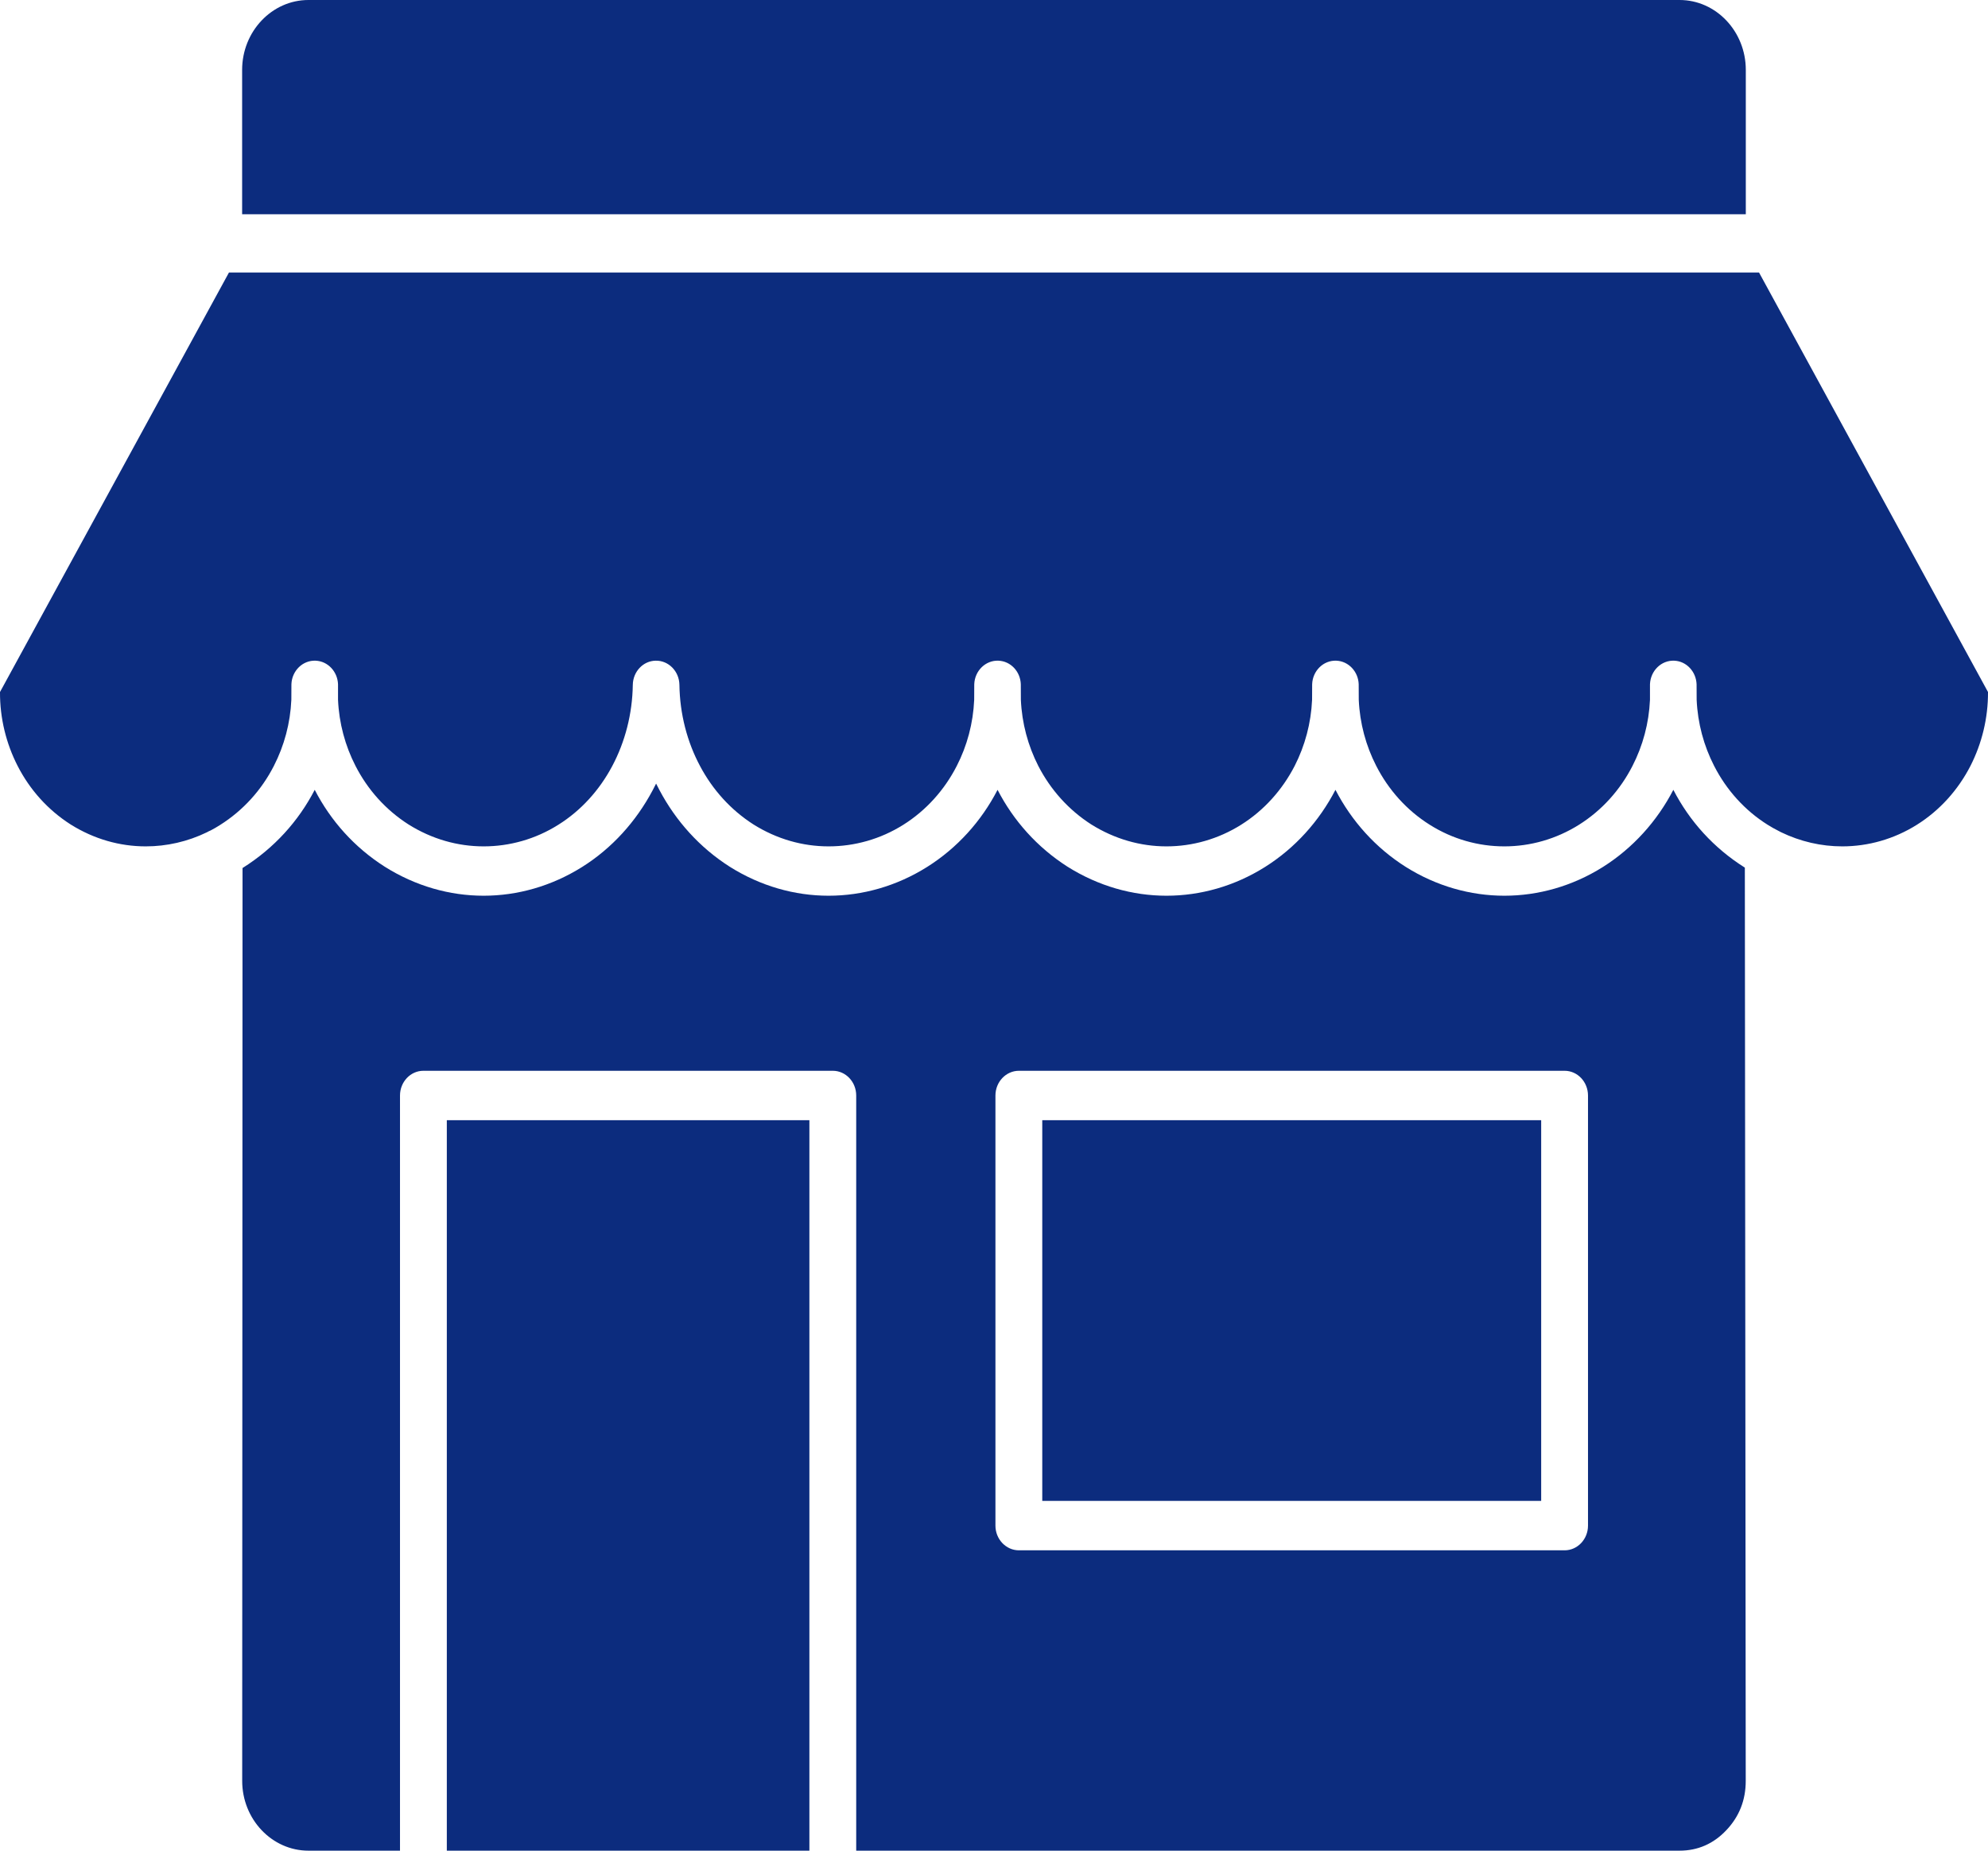 <svg width="29" height="27" viewBox="0 0 29 27" fill="none" xmlns="http://www.w3.org/2000/svg">
<path d="M14.863 15.622H22.824C23.012 15.622 23.165 15.784 23.165 15.983V22.258C23.165 22.456 23.012 22.618 22.824 22.618H14.863C14.675 22.618 14.521 22.456 14.521 22.258V15.983C14.521 15.784 14.675 15.622 14.863 15.622ZM22.482 16.343H15.204V21.897H22.482V16.343ZM5.835 27V15.983C5.835 15.784 5.988 15.622 6.176 15.622H12.149C12.337 15.622 12.49 15.784 12.49 15.983V27H24.5C24.766 27 24.996 26.9 25.183 26.701C25.372 26.502 25.467 26.26 25.466 25.979L25.453 12.658C24.998 12.372 24.646 11.98 24.41 11.523C24.173 11.98 23.821 12.372 23.382 12.649C22.938 12.928 22.441 13.068 21.945 13.068C21.451 13.068 20.953 12.928 20.509 12.649C20.069 12.372 19.717 11.98 19.481 11.523C19.244 11.98 18.893 12.372 18.453 12.649C18.009 12.928 17.512 13.068 17.016 13.068C16.521 13.068 16.023 12.928 15.57 12.643C15.13 12.361 14.784 11.973 14.552 11.523C14.316 11.98 13.964 12.372 13.523 12.649C13.079 12.928 12.581 13.068 12.087 13.068C11.592 13.068 11.094 12.928 10.642 12.643C10.204 12.363 9.86 11.978 9.622 11.531L9.571 11.432L9.52 11.531C9.278 11.985 8.928 12.375 8.491 12.649C8.046 12.928 7.549 13.068 7.055 13.068C6.56 13.068 6.062 12.928 5.61 12.643C5.168 12.361 4.823 11.973 4.591 11.523C4.354 11.98 4.002 12.372 3.538 12.664L3.533 25.98C3.532 26.542 3.967 27 4.499 27H5.835ZM11.807 27V16.343H6.518V27H11.807ZM3.019 12.142C3.036 12.132 3.054 12.123 3.074 12.115C3.116 12.093 3.158 12.069 3.207 12.038C3.549 11.823 3.817 11.523 3.995 11.174C4.146 10.88 4.235 10.551 4.25 10.209L4.251 9.983C4.258 9.785 4.417 9.631 4.604 9.639C4.783 9.646 4.924 9.798 4.931 9.983L4.931 10.21C4.946 10.551 5.035 10.88 5.186 11.174C5.362 11.518 5.624 11.814 5.959 12.028C6.3 12.242 6.677 12.348 7.055 12.348C7.433 12.348 7.811 12.243 8.144 12.033C8.477 11.825 8.744 11.527 8.929 11.18C9.119 10.824 9.225 10.414 9.231 9.991C9.234 9.799 9.382 9.641 9.565 9.639C9.753 9.635 9.908 9.794 9.911 9.991C9.917 10.414 10.023 10.824 10.214 11.18C10.396 11.521 10.657 11.814 10.991 12.028C11.332 12.242 11.709 12.348 12.087 12.348C12.465 12.348 12.843 12.243 13.177 12.033C13.511 11.823 13.778 11.524 13.957 11.174C14.108 10.88 14.196 10.551 14.211 10.21L14.212 9.983C14.219 9.785 14.378 9.631 14.565 9.639C14.744 9.646 14.885 9.798 14.891 9.983L14.892 10.21C14.907 10.551 14.996 10.88 15.146 11.174C15.323 11.518 15.585 11.814 15.919 12.028C16.261 12.242 16.638 12.348 17.016 12.348C17.394 12.348 17.771 12.242 18.104 12.033C18.439 11.823 18.706 11.523 18.886 11.174C19.036 10.88 19.125 10.551 19.14 10.209L19.141 9.983C19.148 9.785 19.307 9.631 19.494 9.639C19.672 9.646 19.814 9.798 19.82 9.983L19.821 10.21C19.836 10.551 19.925 10.88 20.076 11.174C20.254 11.523 20.522 11.823 20.857 12.033C21.19 12.243 21.567 12.348 21.945 12.348C22.323 12.348 22.7 12.242 23.033 12.033C23.368 11.823 23.636 11.523 23.814 11.174C23.965 10.88 24.054 10.551 24.069 10.21L24.069 9.983C24.077 9.785 24.235 9.631 24.423 9.639C24.601 9.646 24.742 9.798 24.749 9.983L24.75 10.209C24.765 10.551 24.854 10.88 25.005 11.174C25.183 11.523 25.451 11.823 25.786 12.033C25.834 12.064 25.883 12.091 25.978 12.14C26.262 12.278 26.568 12.348 26.874 12.348C27.252 12.348 27.629 12.242 27.962 12.033C28.297 11.823 28.564 11.524 28.744 11.174C28.91 10.848 29.002 10.478 29 10.096L25.66 3.976H3.34L1.87273e-05 10.096C-0.002 10.478 0.09 10.848 0.257 11.174C0.433 11.518 0.695 11.814 1.03 12.028C1.371 12.242 1.748 12.348 2.126 12.348C2.431 12.348 2.737 12.279 3.019 12.142ZM24.501 0H4.499C3.967 0 3.532 0.458 3.532 1.02V3.126H25.467V1.02C25.467 0.458 25.033 0 24.501 0Z" fill="#0C2C7E"/>
</svg>

